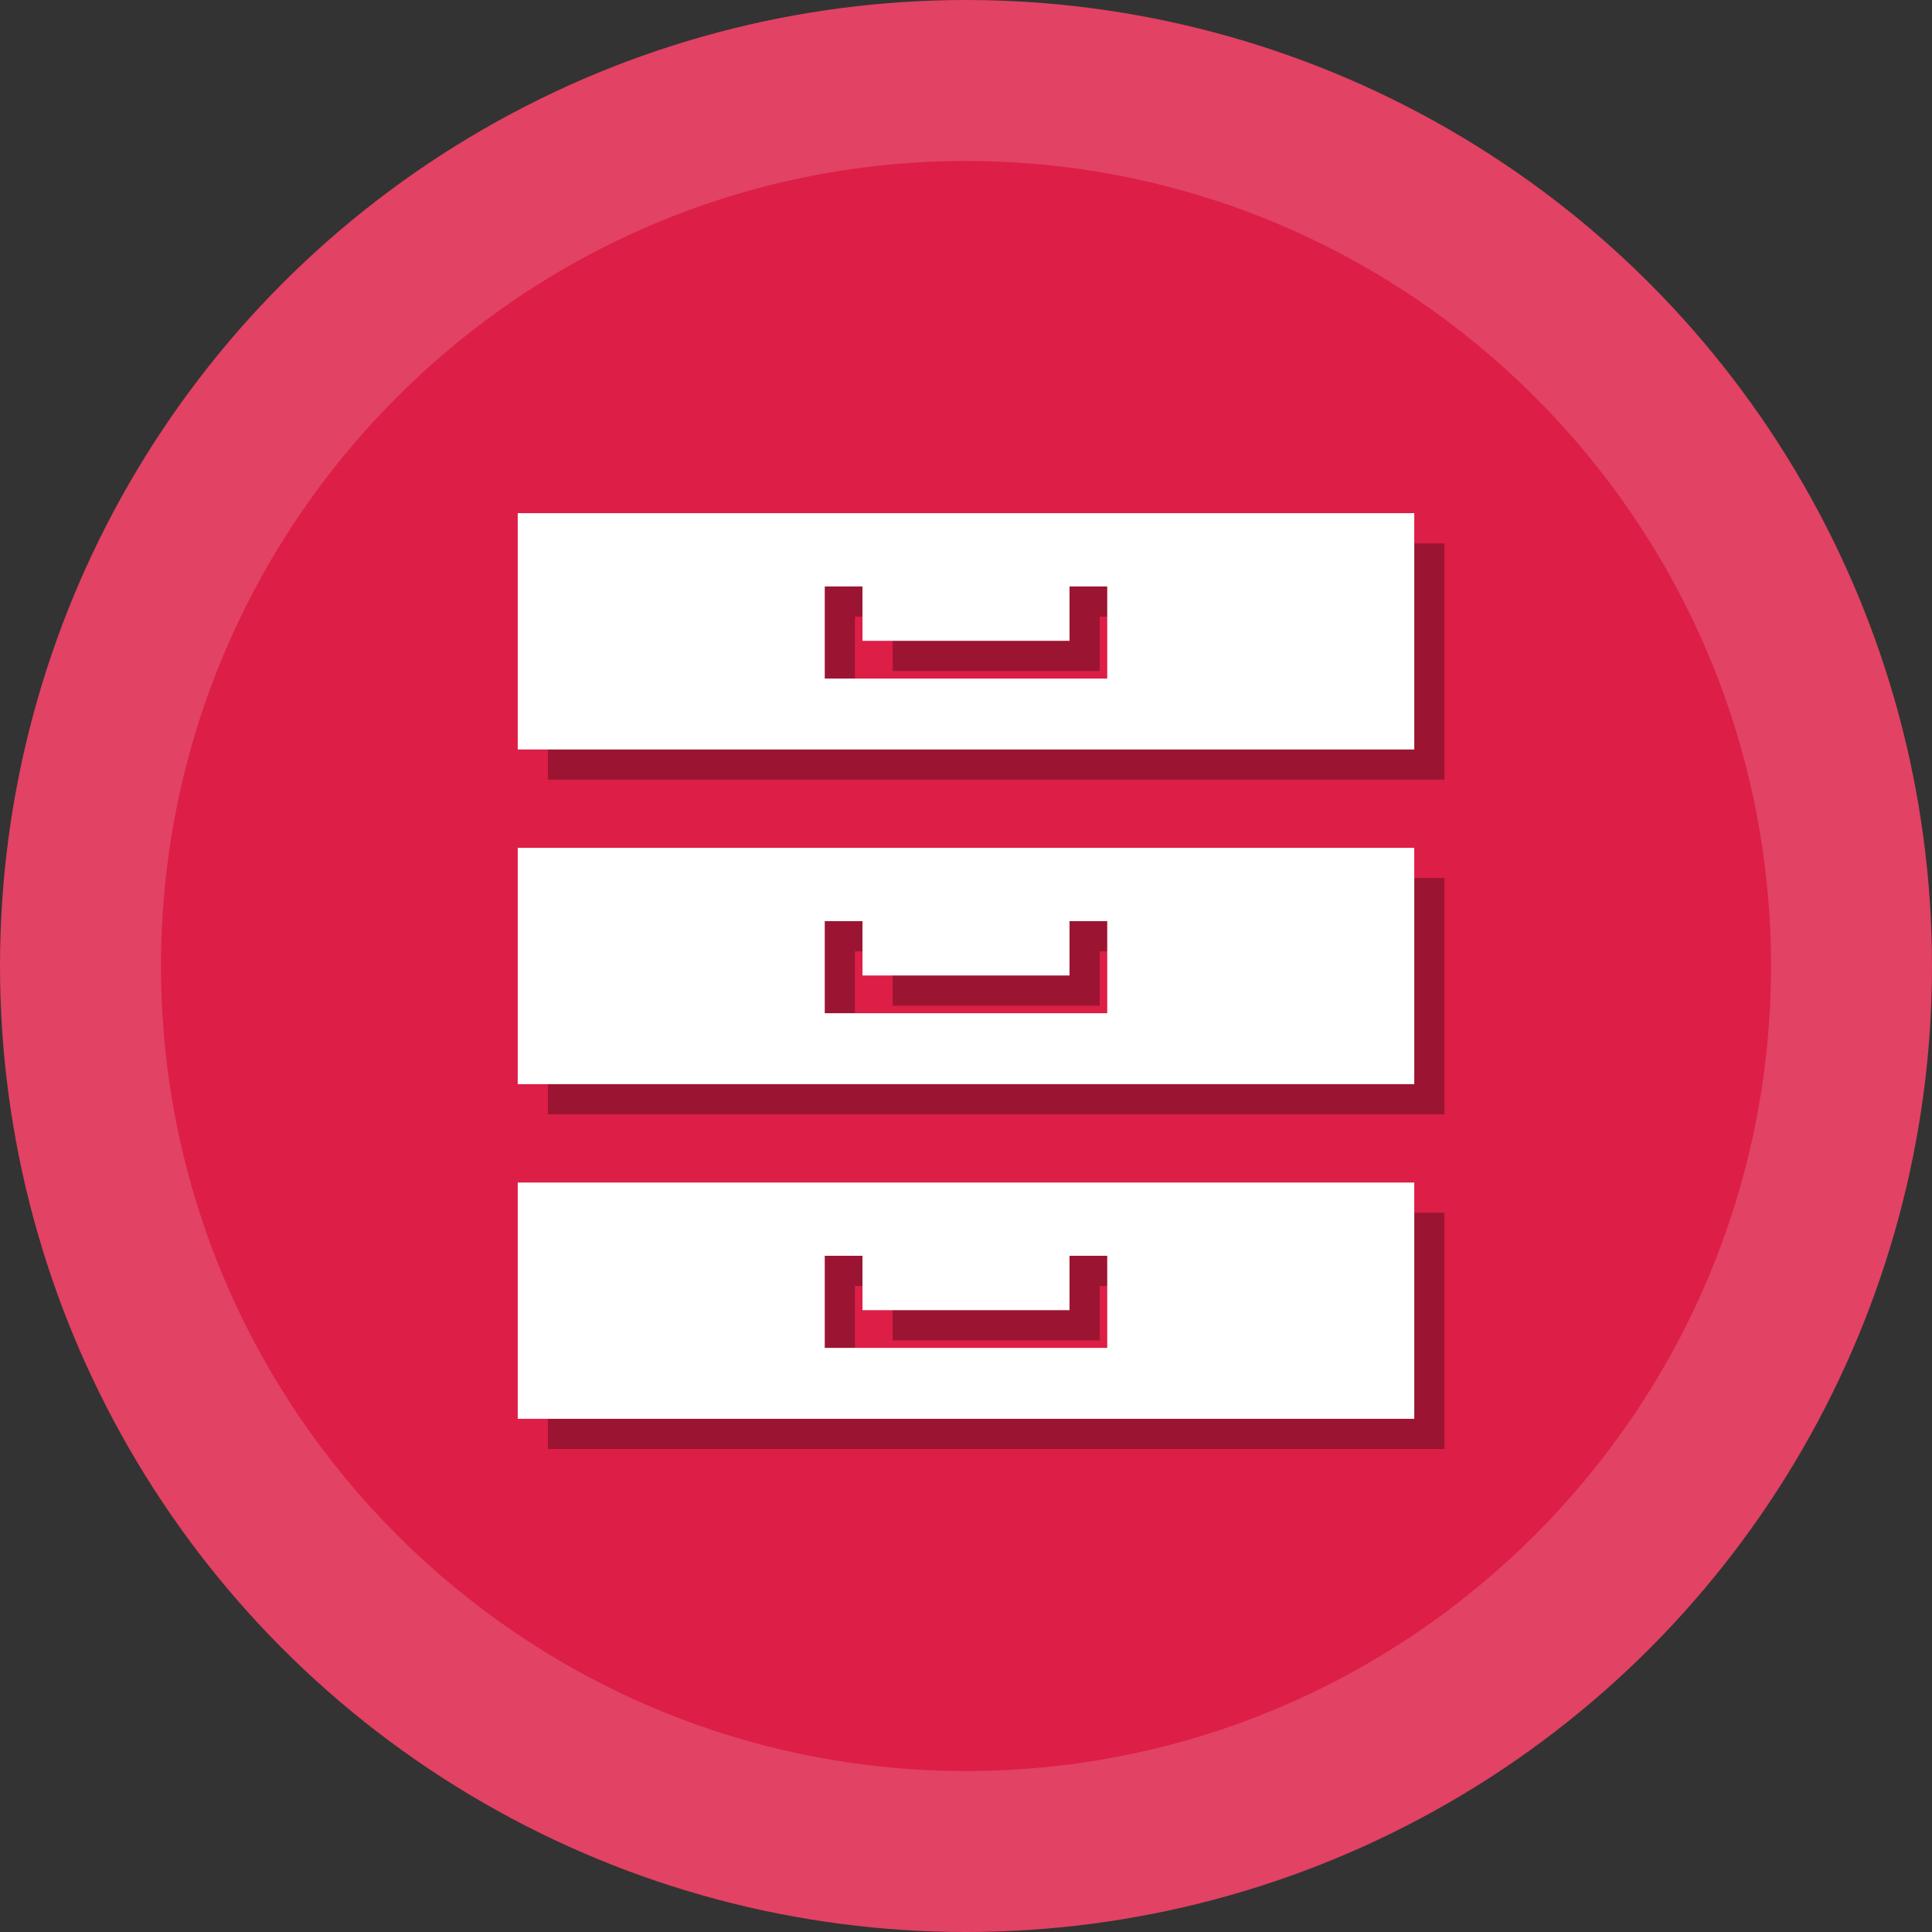 <svg width="512" height="512" xmlns="http://www.w3.org/2000/svg">
 <rect width="100%" height="100%" fill="#333333" stroke="none"/>
 <defs>
  <linearGradient y2="Infinity" y1="Infinity" x2="Infinity" x1="-Infinity" id="SVGID_1_">
   <stop stop-color="#E24263" offset="0"/>
   <stop stop-color="#DD1E47" offset="1"/>
  </linearGradient>
  <linearGradient y2="Infinity" y1="Infinity" x2="Infinity" x1="Infinity" id="SVGID_2_">
   <stop stop-color="#DD1E47" offset="0"/>
   <stop stop-color="#E24263" offset="1"/>
  </linearGradient>
 </defs>
 <g>
  <title>background</title>
  <rect fill="none" id="canvas_background" height="402" width="582" y="-1" x="-1"/>
 </g>
 <g>
  <title>Layer 1</title>
  <circle id="svg_3" r="256" fill="url(#SVGID_1_)" cy="256" cx="256"/>
  <path id="svg_4" fill="url(#SVGID_2_)" d="m256,469.334c-117.631,0 -213.333,-95.702 -213.333,-213.333c0,-117.631 95.702,-213.333 213.333,-213.333c117.636,0 213.333,95.702 213.333,213.333c0,117.631 -95.697,213.333 -213.333,213.333z"/>
  <path id="svg_6" opacity="0.3" d="m145.205,321.381l0,62.619l237.591,0l0,-62.619l-237.591,0zm156.226,43.825l-74.863,0l0,-24.412l10,0l0,14.412l54.863,0l0,-14.412l10,0l0,24.412z"/>
  <path id="svg_7" opacity="0.3" d="m145.205,232.69l0,62.62l237.591,0l0,-62.62l-237.591,0zm156.226,43.824l-74.863,0l0,-24.409l10,0l0,14.409l54.863,0l0,-14.409l10,0l0,24.409z"/>
  <path id="svg_8" opacity="0.3" d="m145.205,144l0,62.619l237.591,0l0,-62.619l-237.591,0zm156.226,43.825l-74.863,0l0,-24.411l10,0l0,14.411l54.863,0l0,-14.411l10,0l0,24.411z"/>
  <path id="svg_10" fill="#FFFFFF" d="m137.205,313.381l0,62.619l237.591,0l0,-62.619l-237.591,0zm156.226,43.825l-74.863,0l0,-24.412l10,0l0,14.412l54.863,0l0,-14.412l10,0l0,24.412z"/>
  <path id="svg_11" fill="#FFFFFF" d="m137.205,224.69l0,62.62l237.591,0l0,-62.62l-237.591,0zm156.226,43.824l-74.863,0l0,-24.409l10,0l0,14.409l54.863,0l0,-14.409l10,0l0,24.409z"/>
  <path id="svg_12" fill="#FFFFFF" d="m137.205,136l0,62.619l237.591,0l0,-62.619l-237.591,0zm156.226,43.825l-74.863,0l0,-24.411l10,0l0,14.411l54.863,0l0,-14.411l10,0l0,24.411z"/>
 </g>
</svg>